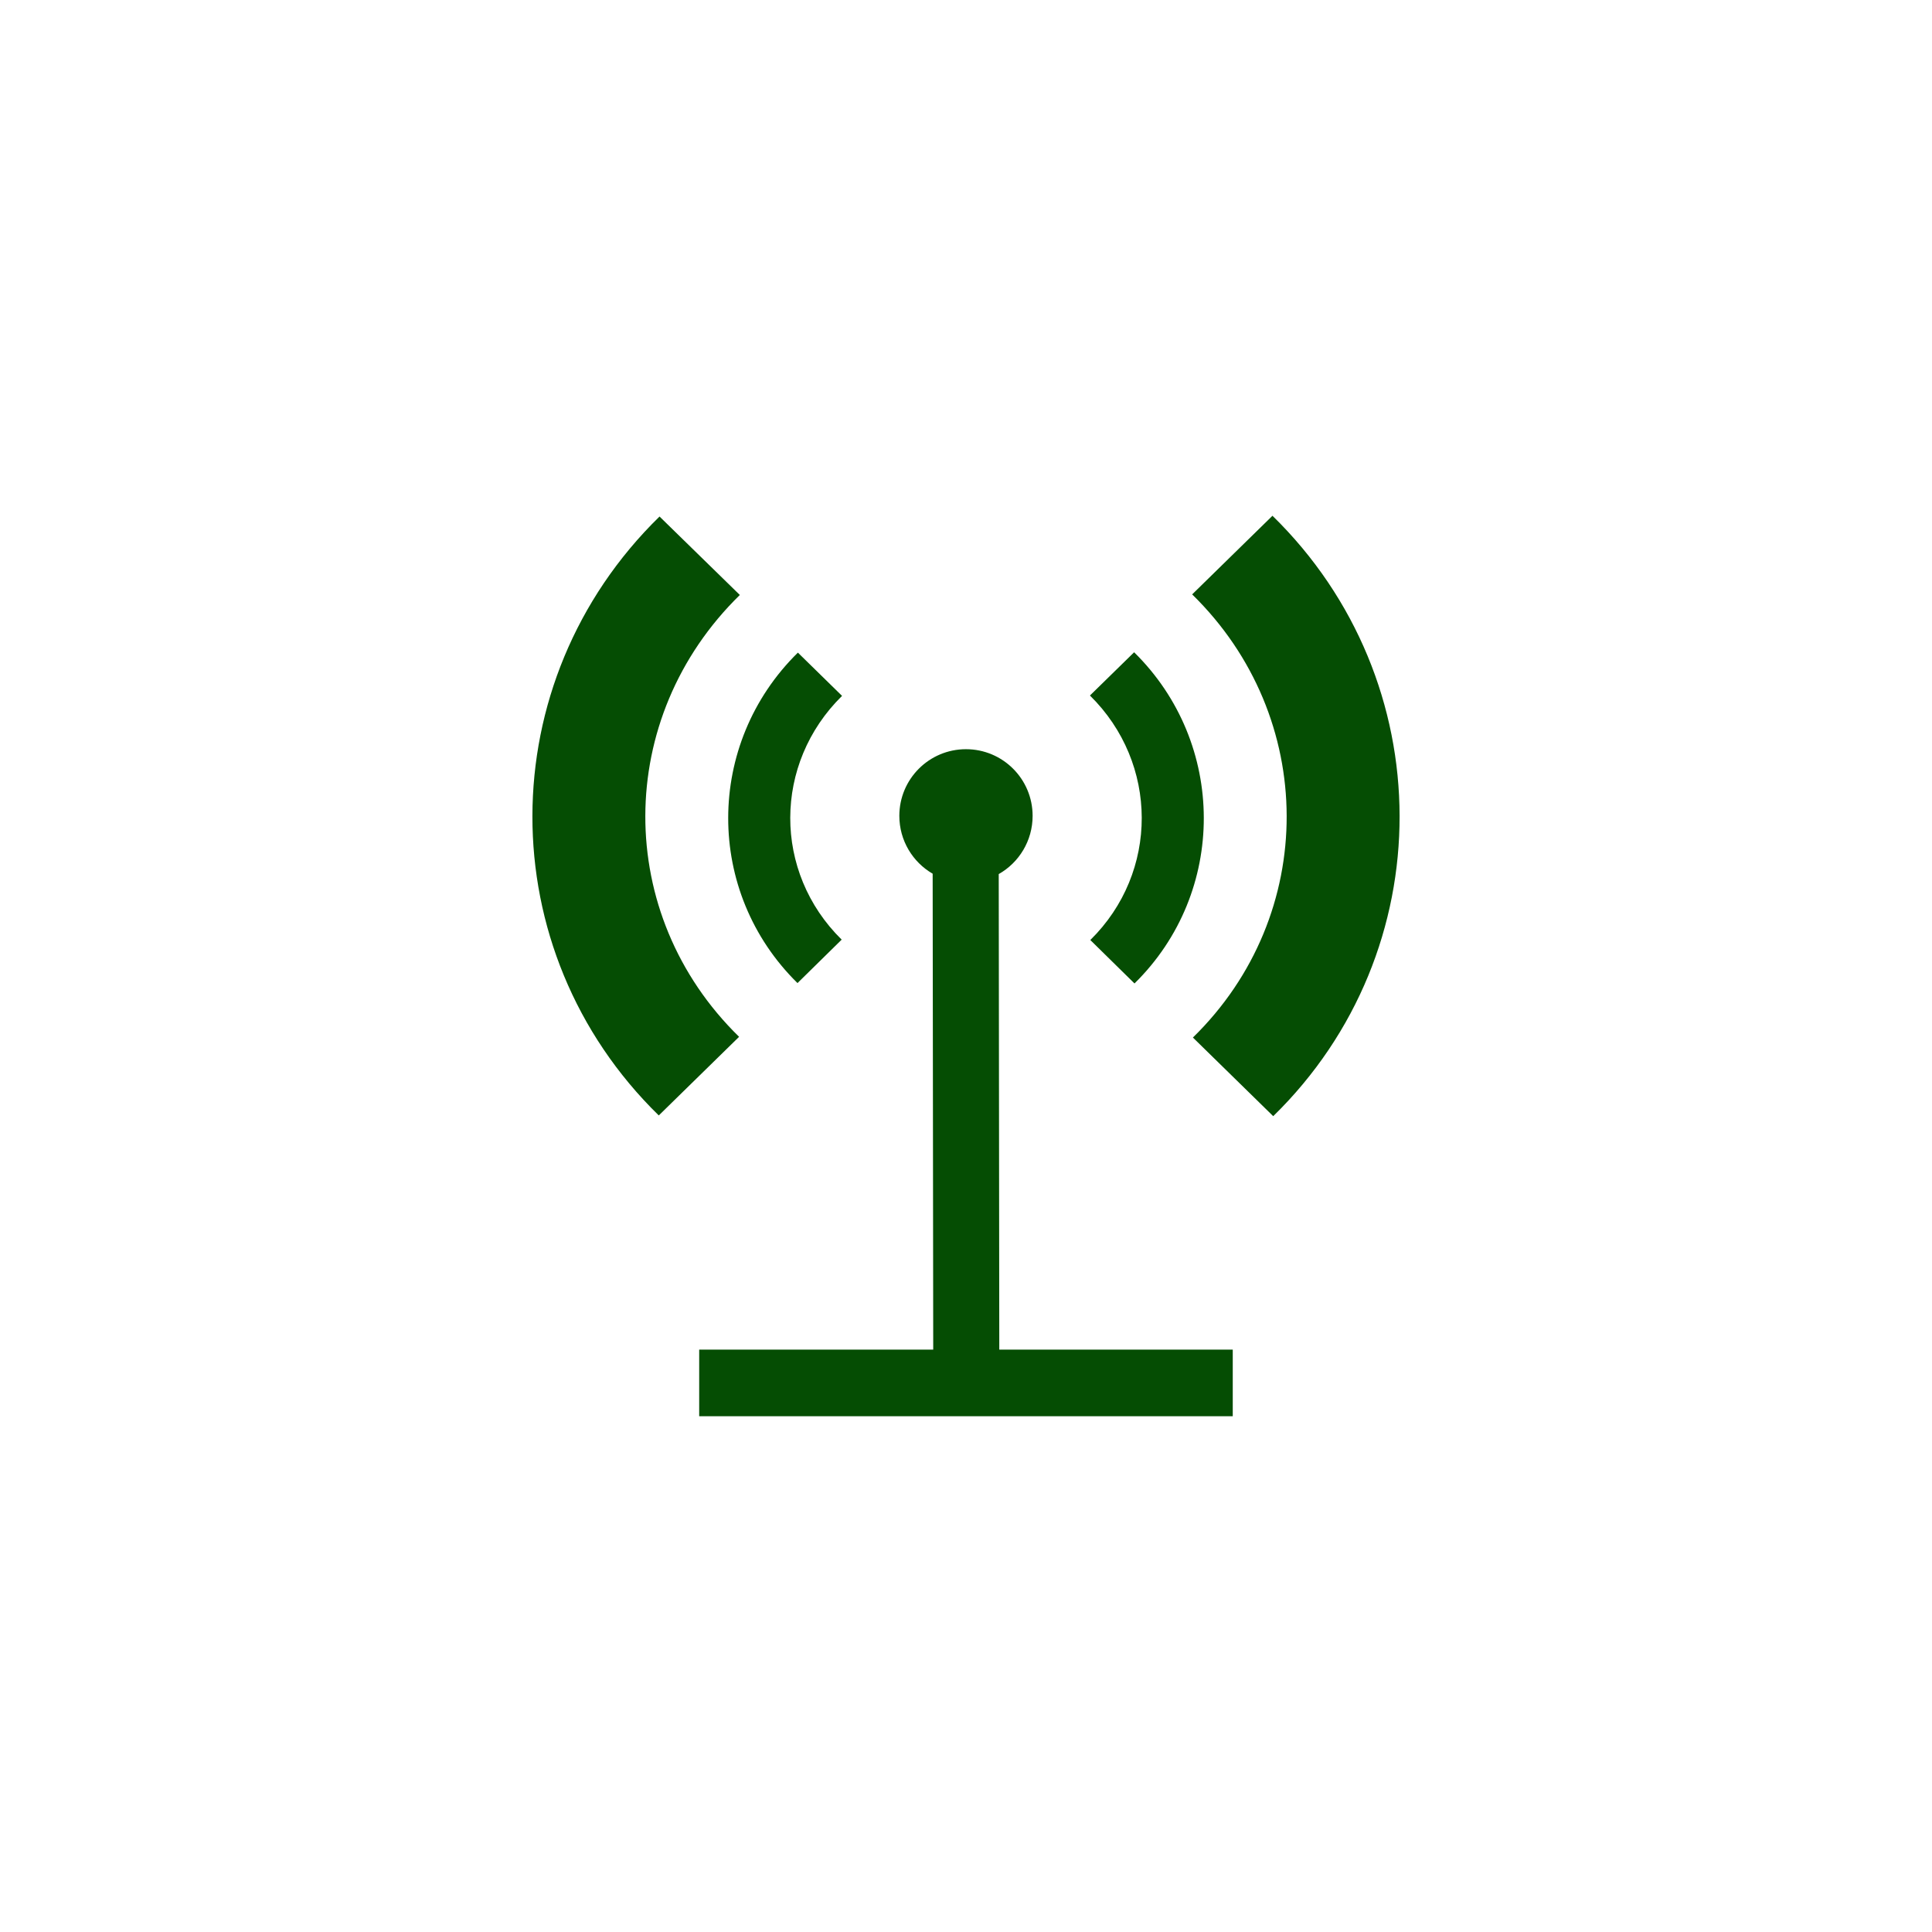 <?xml version="1.0" encoding="UTF-8" standalone="no"?>
<svg
   xmlns:dc="http://purl.org/dc/elements/1.1/"
   xmlns:cc="http://creativecommons.org/ns#"
   xmlns:rdf="http://www.w3.org/1999/02/22-rdf-syntax-ns#"
   xmlns:svg="http://www.w3.org/2000/svg"
   xmlns="http://www.w3.org/2000/svg"
   xmlns:sodipodi="http://sodipodi.sourceforge.net/DTD/sodipodi-0.dtd"
   xmlns:inkscape="http://www.inkscape.org/namespaces/inkscape"
   height="512"
   viewBox="0 0 512 512"
   width="512"
   version="1.1"
   id="svg2"
   inkscape:version="0.91 r"
   sodipodi:docname="wicd.svg">
  <defs
     id="defs16" />
  <sodipodi:namedview
     pagecolor="#ffffff"
     bordercolor="#666666"
     borderopacity="1"
     objecttolerance="10"
     gridtolerance="10"
     guidetolerance="10"
     inkscape:pageopacity="0"
     inkscape:pageshadow="2"
     inkscape:window-width="647"
     inkscape:window-height="480"
     id="namedview14"
     showgrid="false"
     inkscape:zoom="0.4609375"
     inkscape:cx="263.59322"
     inkscape:cy="256"
     inkscape:window-x="0"
     inkscape:window-y="0"
     inkscape:window-maximized="0"
     inkscape:current-layer="svg2" />
  <path
     id="path66"
     fill="#054D03"
     d="m337.22 136.68-21.285 20.838c33.24 32.476 33.483 84.92 0.198 117.44l21.285 20.838c44.812-43.783 44.553-115.39-0.198-159.11m-162.44 0.198c-44.812 43.784-44.95 114.99-0.198 158.72l21.285-20.838c-33.24-32.476-33.09-84.57 0.198-117.09l-21.28-20.79m125.77 35.971-11.709 11.461c18.225 17.916 18.349 46.856 0.099 64.797l11.709 11.511c24.57-24.15 24.438-63.65-0.099-87.77m-89.11 0.099c-24.57 24.15-24.636 63.45-0.099 87.57l11.709-11.511c-18.225-17.916-18.15-46.658 0.099-64.6l-11.71-11.47m44.554 25.601c-9.764 0-17.663 7.899-17.663 17.663 0 6.544 3.547 12.274 8.831 15.331l0.149 126.12h-62.02v17.663h141.4v-17.663h-61.87l-0.149-126.02c5.371-3.034 8.98-8.822 8.98-15.43 0-9.764-7.899-17.663-17.663-17.663"
     color="#000000" />
</svg>
